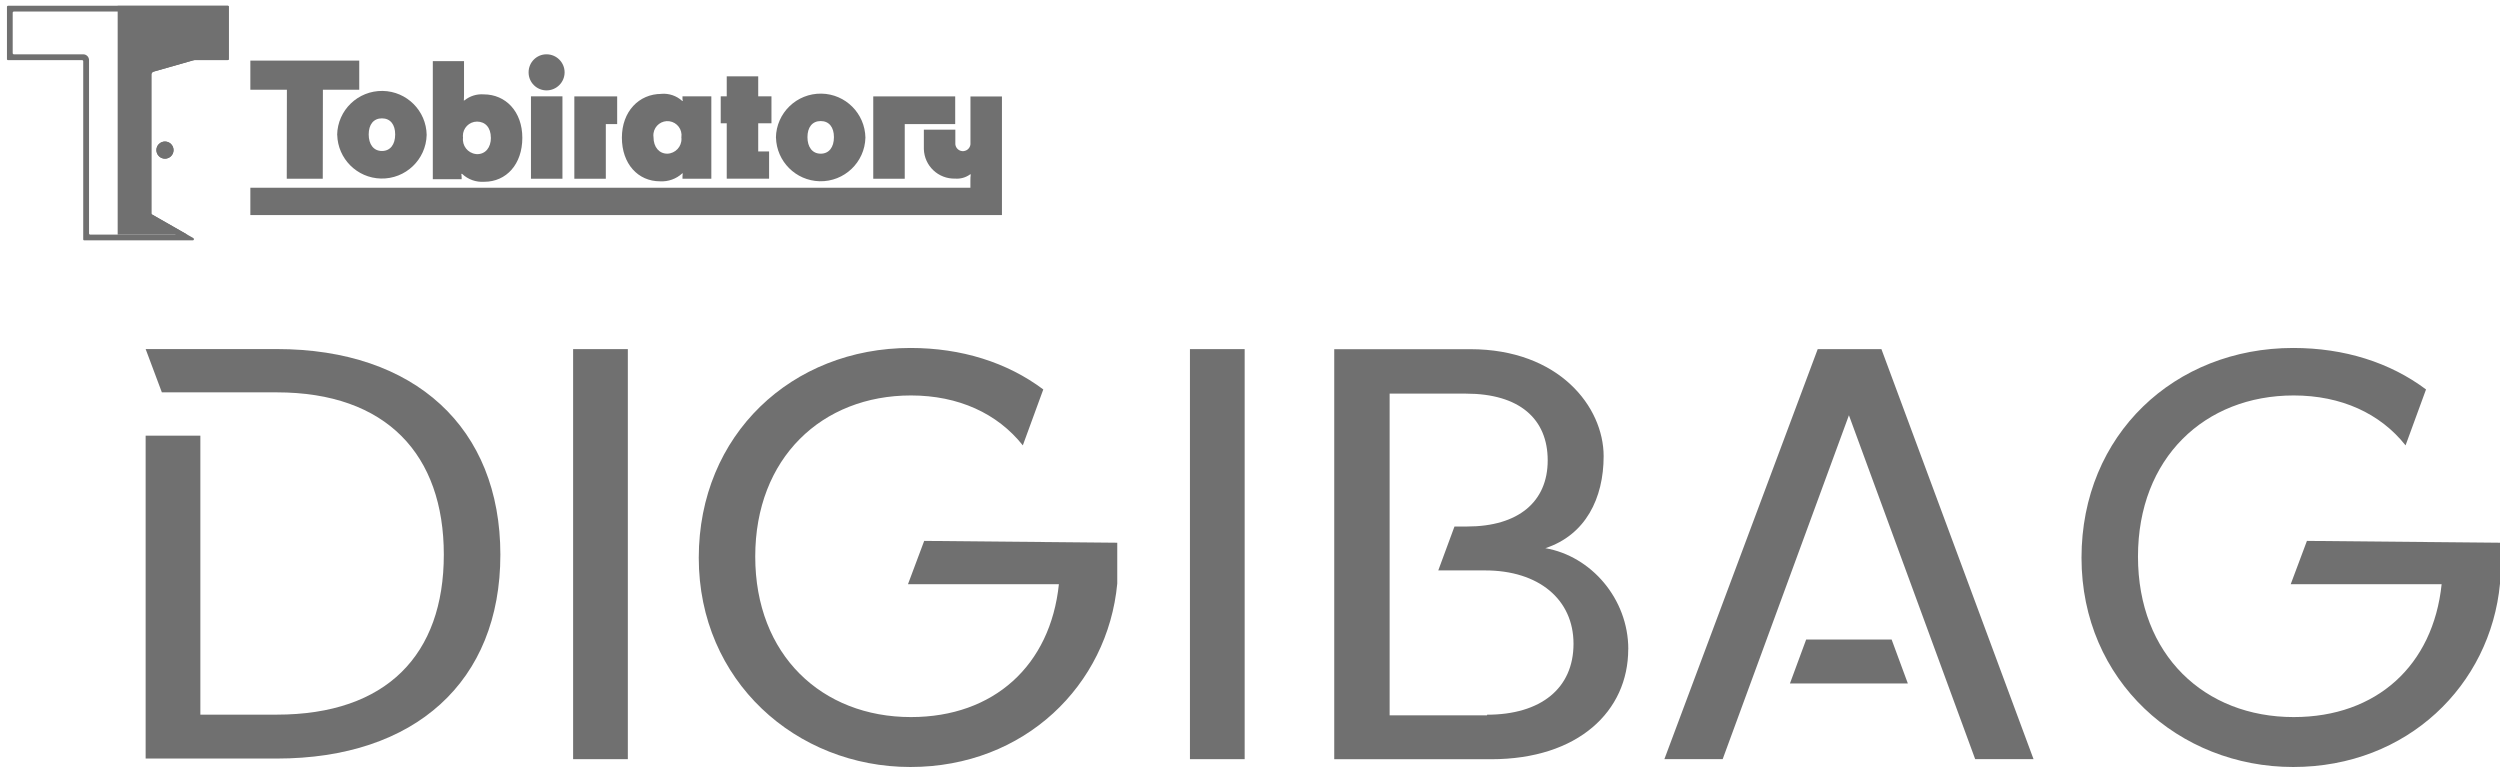 <?xml version="1.0" encoding="UTF-8"?>
<svg id="_レイヤー_2" data-name="レイヤー 2" xmlns="http://www.w3.org/2000/svg" xmlns:xlink="http://www.w3.org/1999/xlink" viewBox="0 0 370.08 113.54">
  <defs>
    <style>
      .cls-1 {
        fill: none;
      }

      .cls-2 {
        clip-path: url(#clippath);
      }

      .cls-3 {
        fill: #707070;
      }

      .cls-4 {
        clip-path: url(#clippath-1);
      }

      .cls-5 {
        isolation: isolate;
      }
    </style>
    <clipPath id="clippath">
      <rect class="cls-1" width="148.32" height="36.39"/>
    </clipPath>
    <clipPath id="clippath-1">
      <path class="cls-1" d="m23.15,22.22c0,.7.57,1.27,1.27,1.27s1.27-.57,1.27-1.27c0-.7-.57-1.27-1.27-1.27,0,0,0,0,0,0-.7,0-1.27.57-1.27,1.27h0M1.2.86c-.08-.01-.16.05-.17.13,0,.01,0,.03,0,.04v7.7c-.01.08.05.16.13.17.01,0,.03,0,.04,0h10.95c.09,0,.17.08.17.17h0v26.34c0,.11.04.17.17.17h16.01c.1.02.19-.05.21-.15.01-.07-.02-.14-.08-.18,0,0-5.38-3.08-6.13-3.5-.05-.03-.09-.09-.09-.15V11.12c-.04-.24.11-.46.34-.52l5.82-1.66c.08-.03.16-.04.24-.05h4.89c.08.01.16-.05.17-.13,0-.01,0-.03,0-.04V1.02c.01-.08-.05-.16-.13-.17-.01,0-.03,0-.04,0H1.2Z"/>
    </clipPath>
  </defs>
  <g id="_レイヤー_1-2" data-name="レイヤー 1">
    <g id="DigiBag" class="cls-5">
      <g class="cls-5">
        <path class="cls-3" d="m74.07,82.12c0,18.78-12.64,30.17-33.11,30.17h-19.4v-47.8h8.1v41.3h11.3c16.29,0,24.74-8.9,24.74-23.68s-8.46-24.03-24.74-24.03h-17l-2.4-6.41h19.4c20.47,0,33.11,11.66,33.11,30.44Z"/>
        <path class="cls-3" d="m92.94,112.38h-8.1v-60.7h8.1v60.7Z"/>
        <path class="cls-3" d="m165.39,80.34v6.05c-1.42,15.04-13.71,27.15-30.62,27.15s-31.33-12.73-31.33-30.97,13.8-31.06,31.33-31.06c7.57,0,14.33,2.14,19.67,6.14l-3.03,8.28c-3.74-4.72-9.52-7.39-16.56-7.39-13.17,0-23.05,9.26-23.05,23.85s9.88,23.76,23.05,23.76c12.28,0,20.65-7.65,21.9-19.67h-22.34l2.4-6.41,28.57.27Z"/>
      </g>
      <g class="cls-5">
        <path class="cls-3" d="m184.25,112.38h-8.1v-60.7h8.1v60.7Z"/>
      </g>
      <g class="cls-5">
        <path class="cls-3" d="m241.03,96.1c0,9.17-7.39,16.29-20.29,16.29h-23.23v-60.7h20.12c13.17,0,19.76,8.54,19.76,15.84,0,6.23-2.67,11.66-8.63,13.62,6.76,1.16,12.28,7.48,12.28,14.95Zm-20.92,9.7c8.01,0,12.82-3.92,12.82-10.5s-5.16-10.86-13.08-10.86h-6.94l2.4-6.5h1.87c7.57,0,11.93-3.65,11.93-9.79s-4.18-9.88-12.1-9.88h-11.3v47.62h14.42v-.09Z"/>
        <path class="cls-3" d="m301.02,112.38h-8.63l-18.69-50.91-18.69,50.91h-8.63l22.7-60.7h9.43l22.52,60.7Zm-21-17.71l2.4,6.5h-17.45l2.4-6.5h12.64Z"/>
      </g>
      <g class="cls-5">
        <path class="cls-3" d="m370.08,80.34v6.05c-1.42,15.04-13.71,27.15-30.62,27.15s-31.33-12.73-31.33-30.97,13.8-31.06,31.33-31.06c7.57,0,14.33,2.14,19.67,6.14l-3.03,8.28c-3.74-4.72-9.52-7.39-16.56-7.39-13.17,0-23.05,9.26-23.05,23.85s9.88,23.76,23.05,23.76c12.28,0,20.65-7.65,21.9-19.67h-22.34l2.4-6.41,28.57.27Z"/>
      </g>
    </g>
    <g id="_グループ_524" data-name="グループ 524">
      <path id="_パス_538" data-name="パス 538" class="cls-3" d="m42.47,13.28h-5.41v-4.31h16.12v4.31h-5.38l-.02,13.18h-5.33l.02-13.18Z"/>
      <g id="_グループ_521" data-name="グループ 521">
        <g class="cls-2">
          <g id="_グループ_520" data-name="グループ 520">
            <path id="_パス_539" data-name="パス 539" class="cls-3" d="m49.91,19.97c.06-3.66,3.08-6.57,6.74-6.51,3.57.06,6.45,2.94,6.51,6.51-.09,3.66-3.13,6.55-6.78,6.46-3.53-.09-6.37-2.93-6.46-6.46m8.58-.07c0-1.47-.72-2.38-1.96-2.38s-1.96.91-1.96,2.38.72,2.45,1.96,2.45,1.96-.96,1.96-2.45"/>
            <path id="_パス_540" data-name="パス 540" class="cls-3" d="m71.67,26.91c-1.2.08-2.39-.34-3.26-1.17h-.12c.03.18.05.37.05.56v.23h-4.27V9.05h4.62v4.99c0,.68-.02.79-.05.82h.12c.8-.65,1.82-.97,2.85-.89,3.24,0,5.71,2.54,5.71,6.43s-2.35,6.51-5.64,6.51m.98-6.53c0-1.49-.82-2.38-2.05-2.38-1.17.01-2.1.97-2.09,2.13,0,.08,0,.16.02.24-.15,1.19.69,2.28,1.89,2.43.06,0,.13.01.19.02,1.24,0,2.05-.96,2.05-2.45"/>
            <path id="_パス_541" data-name="パス 541" class="cls-3" d="m78.25,10.7c0-1.46,1.17-2.65,2.63-2.66.01,0,.02,0,.03,0,1.47,0,2.67,1.2,2.67,2.67,0,1.47-1.2,2.67-2.67,2.67h0c-1.46,0-2.65-1.17-2.66-2.64,0-.02,0-.03,0-.05m.35,3.57h4.66v12.2h-4.66v-12.2Z"/>
            <path id="_パス_542" data-name="パス 542" class="cls-3" d="m91.36,14.27v4.1h-1.68v8.09h-4.66v-12.19h6.34Z"/>
            <path id="_パス_543" data-name="パス 543" class="cls-3" d="m97.91,13.89c1.13-.09,2.24.29,3.08,1.05h.09c-.03-.11-.05-.22-.05-.33v-.35h4.27v12.2h-4.27v-.35c0-.15.02-.3.05-.44h-.09c-.89.82-2.08,1.24-3.29,1.17-3.26,0-5.64-2.59-5.64-6.46s2.52-6.48,5.85-6.48m2.96,6.41c.16-1.14-.63-2.19-1.77-2.36-1.14-.16-2.19.63-2.36,1.77-.03.19-.03.39,0,.58,0,1.49.84,2.45,2.05,2.45,1.19-.04,2.13-1.04,2.09-2.23,0-.07,0-.15-.02-.22"/>
            <path id="_パス_544" data-name="パス 544" class="cls-3" d="m107.58,18.25h-.89v-3.99h.89v-2.96h4.66v2.96h1.96v3.99h-1.96v4.17h1.61v4.03h-6.27v-8.21Z"/>
            <path id="_パス_545" data-name="パス 545" class="cls-3" d="m114.86,20.37c.06-3.66,3.08-6.57,6.74-6.51,3.57.06,6.44,2.94,6.51,6.51-.09,3.66-3.13,6.55-6.78,6.46-3.53-.09-6.37-2.93-6.46-6.46m8.58-.07c0-1.47-.72-2.38-1.96-2.38s-1.96.91-1.96,2.38.72,2.45,1.96,2.45,1.96-.96,1.96-2.45"/>
            <path id="_パス_546" data-name="パス 546" class="cls-3" d="m141.4,14.27v4.1h-7.47v8.09h-4.66v-12.19h12.13Z"/>
            <path id="_パス_547" data-name="パス 547" class="cls-3" d="m37.06,27.79h106.59v-1.05c0-.31.01-.62.05-.93h-.09c-.64.47-1.43.69-2.21.63-2.49.07-4.57-1.88-4.64-4.38,0-.13,0-.25,0-.38v-2.48h4.66v1.93c-.06.62.38,1.17,1,1.24.62.06,1.17-.38,1.24-1,0-.08,0-.15,0-.23v-6.86h4.66v17.56H37.06v-4.03Z"/>
          </g>
        </g>
      </g>
      <g id="_グループ_523" data-name="グループ 523">
        <g class="cls-4">
          <g id="_グループ_522" data-name="グループ 522">
            <rect id="_長方形_248" data-name="長方形 248" class="cls-3" x="17.42" y=".86" width="16.45" height="33.88"/>
            <path id="_パス_548" data-name="パス 548" class="cls-3" d="m28.34,36.39h-15.89c-.27,0-.53-.11-.73-.29-.2-.18-.31-.44-.31-.71V9.74H1.08c-.57,0-1.05-.45-1.07-1.02V1.01C.02.44.5-.02,1.07,0l32.31.13c.57-.02,1.05.44,1.07,1.01l-.02,7.59c-.02.57-.5,1.02-1.07,1.01h-4.62l-5.69,1.76v8.96c.96-.65,2.27-.4,2.92.56.65.96.4,2.27-.56,2.92-.71.48-1.65.48-2.36,0v7.36l5.8,3.2c.49.27.66.89.39,1.37-.18.32-.52.52-.89.52M12.32,8.04c.47,0,.86.38.86.86v25.66c0,.09.08.17.17.17h12.57s.07-.03.07-.07c0-.02-.01-.05-.03-.06l-3.53-1.93c-.59-.32-.85-.39-.85-.85V10.75c0-.39.25-.72.62-.83l5.88-1.7c.22-.08.45-.14.68-.17h4.11c.09,0,.17-.08.17-.17h0V1.88c0-.09-.08-.17-.17-.17H2.05c-.09,0-.17.08-.17.17,0,0,0,0,0,0v5.99c0,.09.08.17.17.17h10.27Z"/>
          </g>
        </g>
      </g>
    </g>
  </g>
</svg>